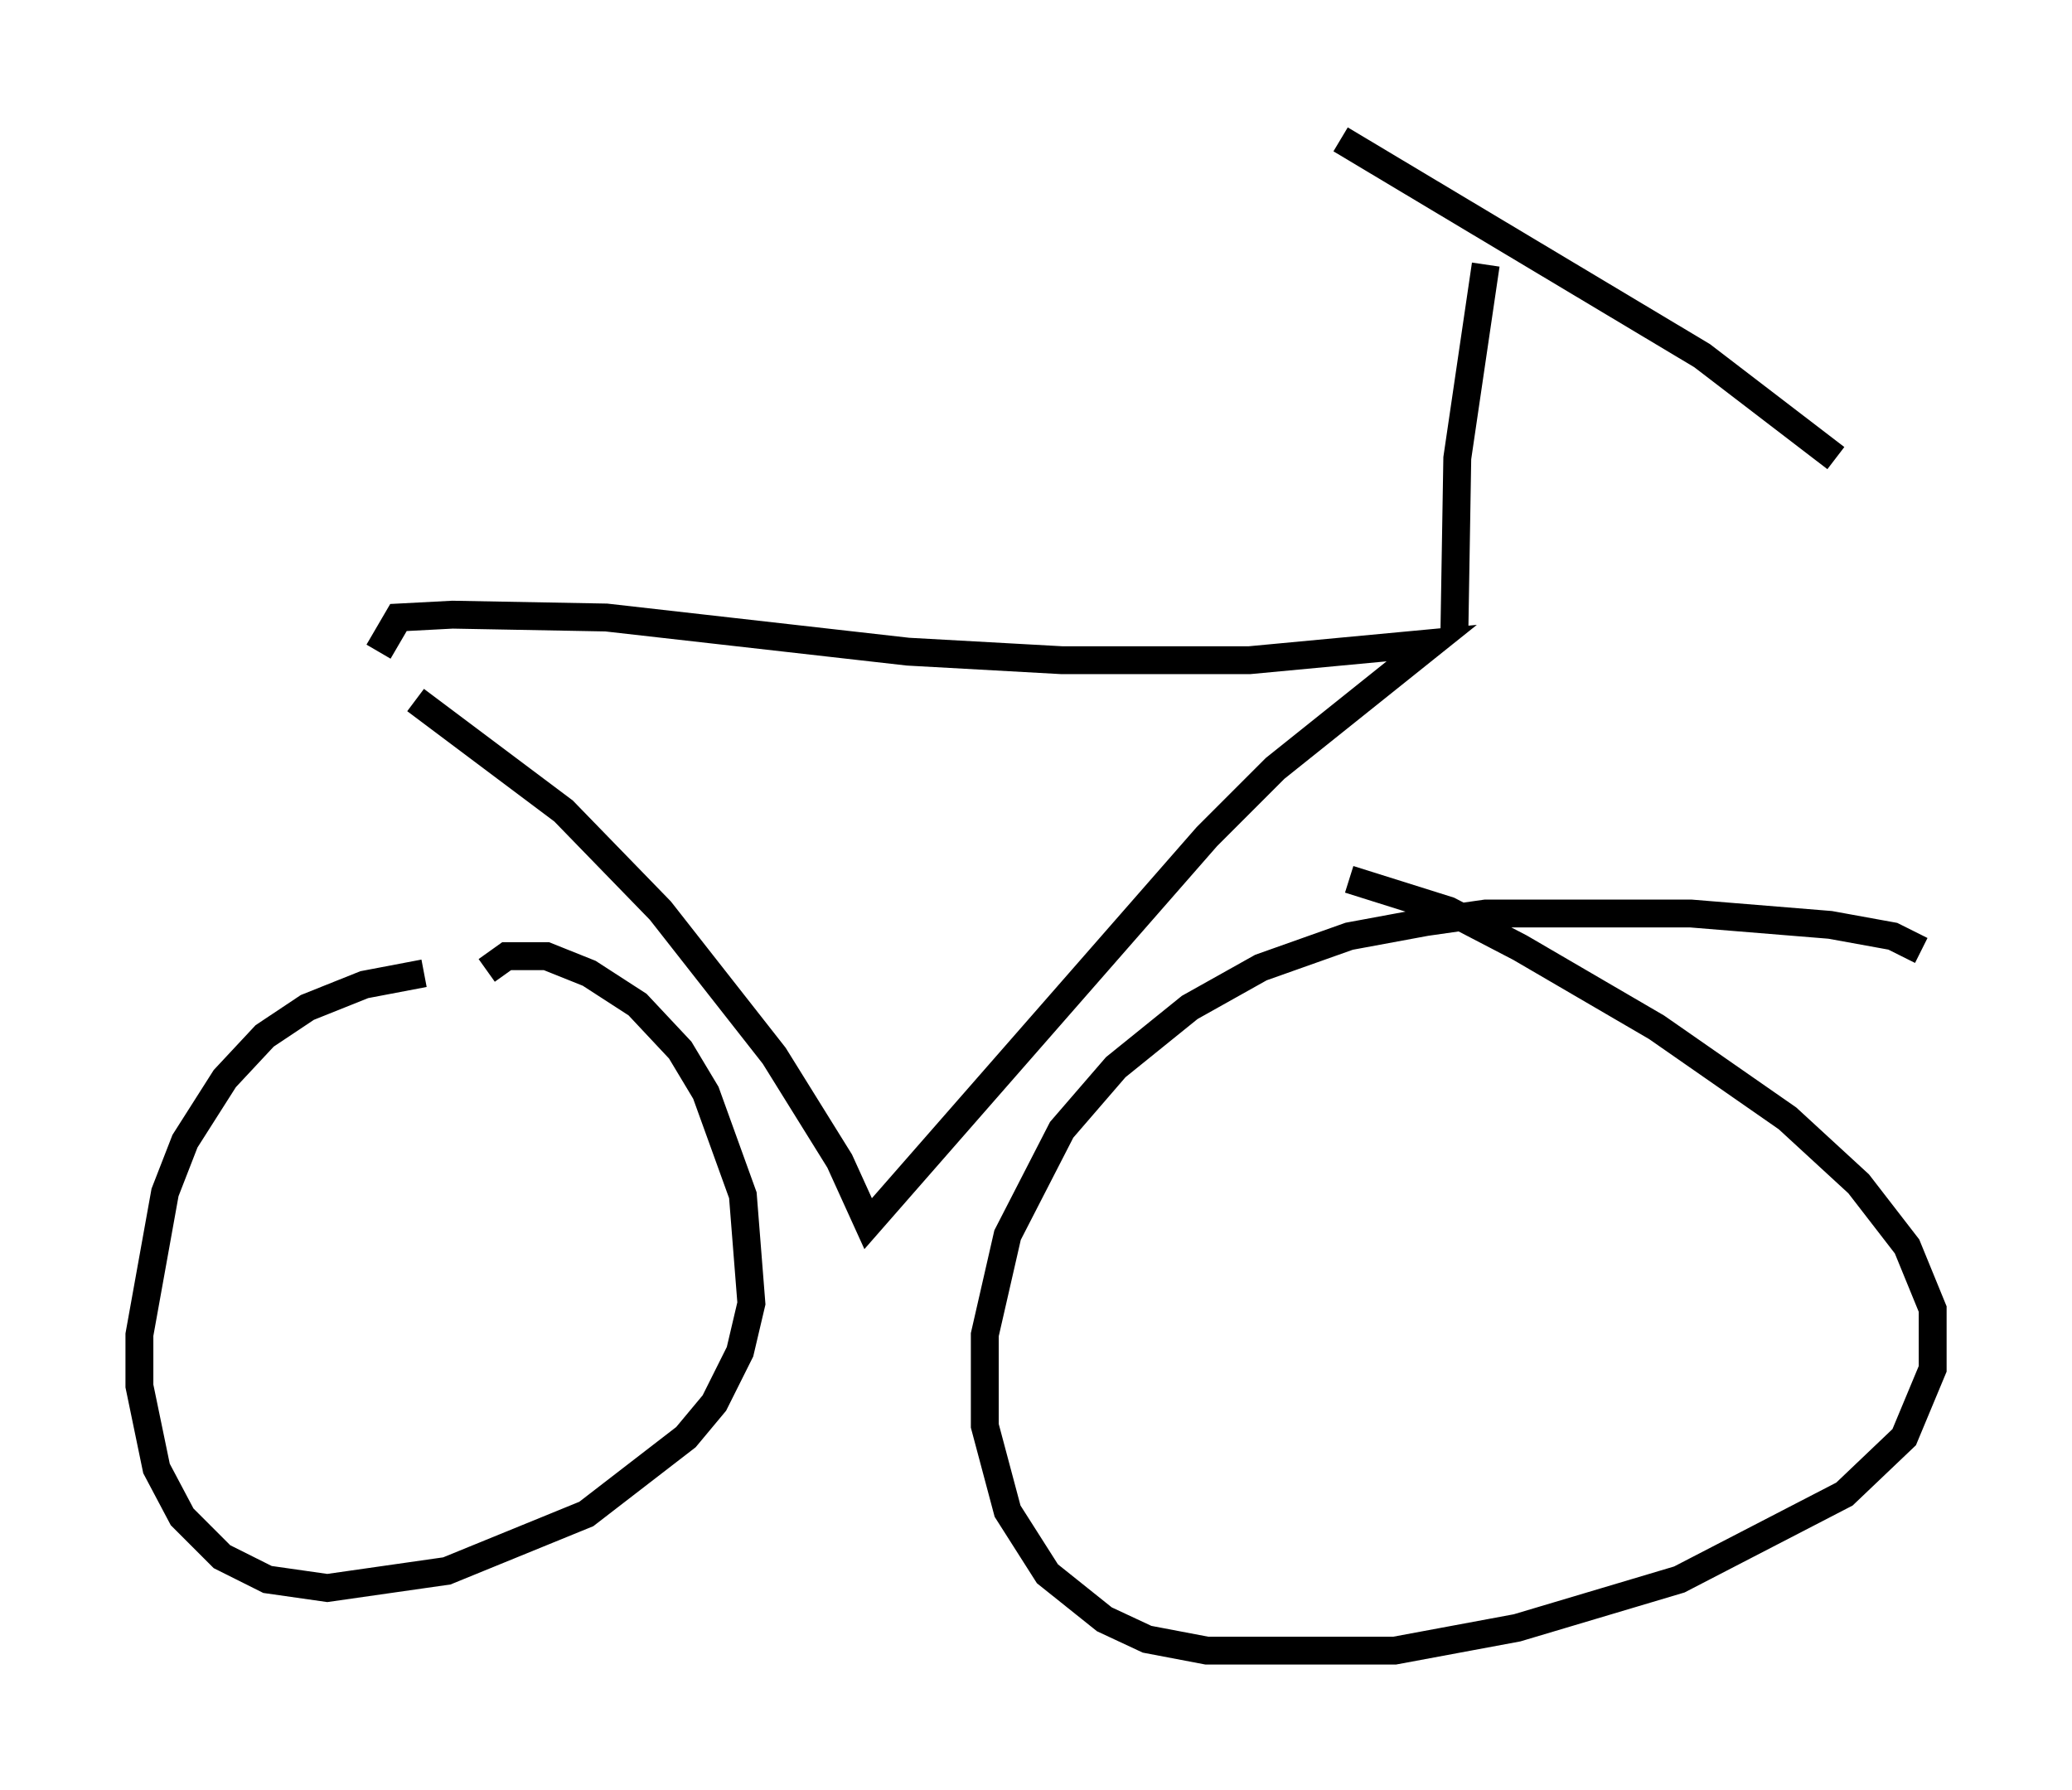 <?xml version="1.0" encoding="utf-8" ?>
<svg baseProfile="full" height="64.207" version="1.1" width="74.313" xmlns="http://www.w3.org/2000/svg" xmlns:ev="http://www.w3.org/2001/xml-events" xmlns:xlink="http://www.w3.org/1999/xlink"><defs /><rect fill="white" height="64.207" width="74.313" x="0" y="0" /><path d="M20.313, 34.809 m-5.104, 0.102 l-2.144, 0.408 -2.042, 0.817 l-1.531, 1.021 -1.429, 1.531 l-1.429, 2.246 -0.715, 1.838 l-0.919, 5.104 0.0, 1.838 l0.613, 2.96 0.919, 1.735 l1.429, 1.429 1.633, 0.817 l2.144, 0.306 4.288, -0.613 l5.002, -2.042 3.573, -2.756 l1.021, -1.225 0.919, -1.838 l0.408, -1.735 -0.306, -3.879 l-1.327, -3.675 -0.919, -1.531 l-1.531, -1.633 -1.735, -1.123 l-1.531, -0.613 -1.429, 0.0 l-0.715, 0.51 m51.451, -0.715 l-1.021, -0.51 -2.246, -0.408 l-5.002, -0.408 -7.35, 0.0 l-2.144, 0.306 -2.756, 0.51 l-3.165, 1.123 -2.552, 1.429 l-2.654, 2.144 -1.94, 2.246 l-1.94, 3.777 -0.817, 3.573 l0.0, 3.267 0.817, 3.063 l1.429, 2.246 2.042, 1.633 l1.531, 0.715 2.144, 0.408 l6.738, 0.0 4.39, -0.817 l5.819, -1.735 5.921, -3.063 l2.144, -2.042 1.021, -2.45 l0.0, -2.144 -0.919, -2.246 l-1.735, -2.246 -2.552, -2.348 l-4.696, -3.267 -4.9, -2.858 l-2.552, -1.327 -3.573, -1.123 m-33.484, -6.431 l5.308, 3.981 3.471, 3.573 l4.083, 5.206 2.348, 3.777 l1.021, 2.246 12.148, -13.883 l2.45, -2.45 5.615, -4.492 l-6.533, 0.613 -6.738, 0.0 l-5.513, -0.306 -10.821, -1.225 l-5.513, -0.102 -1.94, 0.102 l-0.715, 1.225 m38.588, -0.817 l0.102, -6.125 1.021, -6.942 m-5.206, -4.492 l12.965, 7.758 4.798, 3.675 " fill="none" stroke="black" stroke-width="1" /></svg>